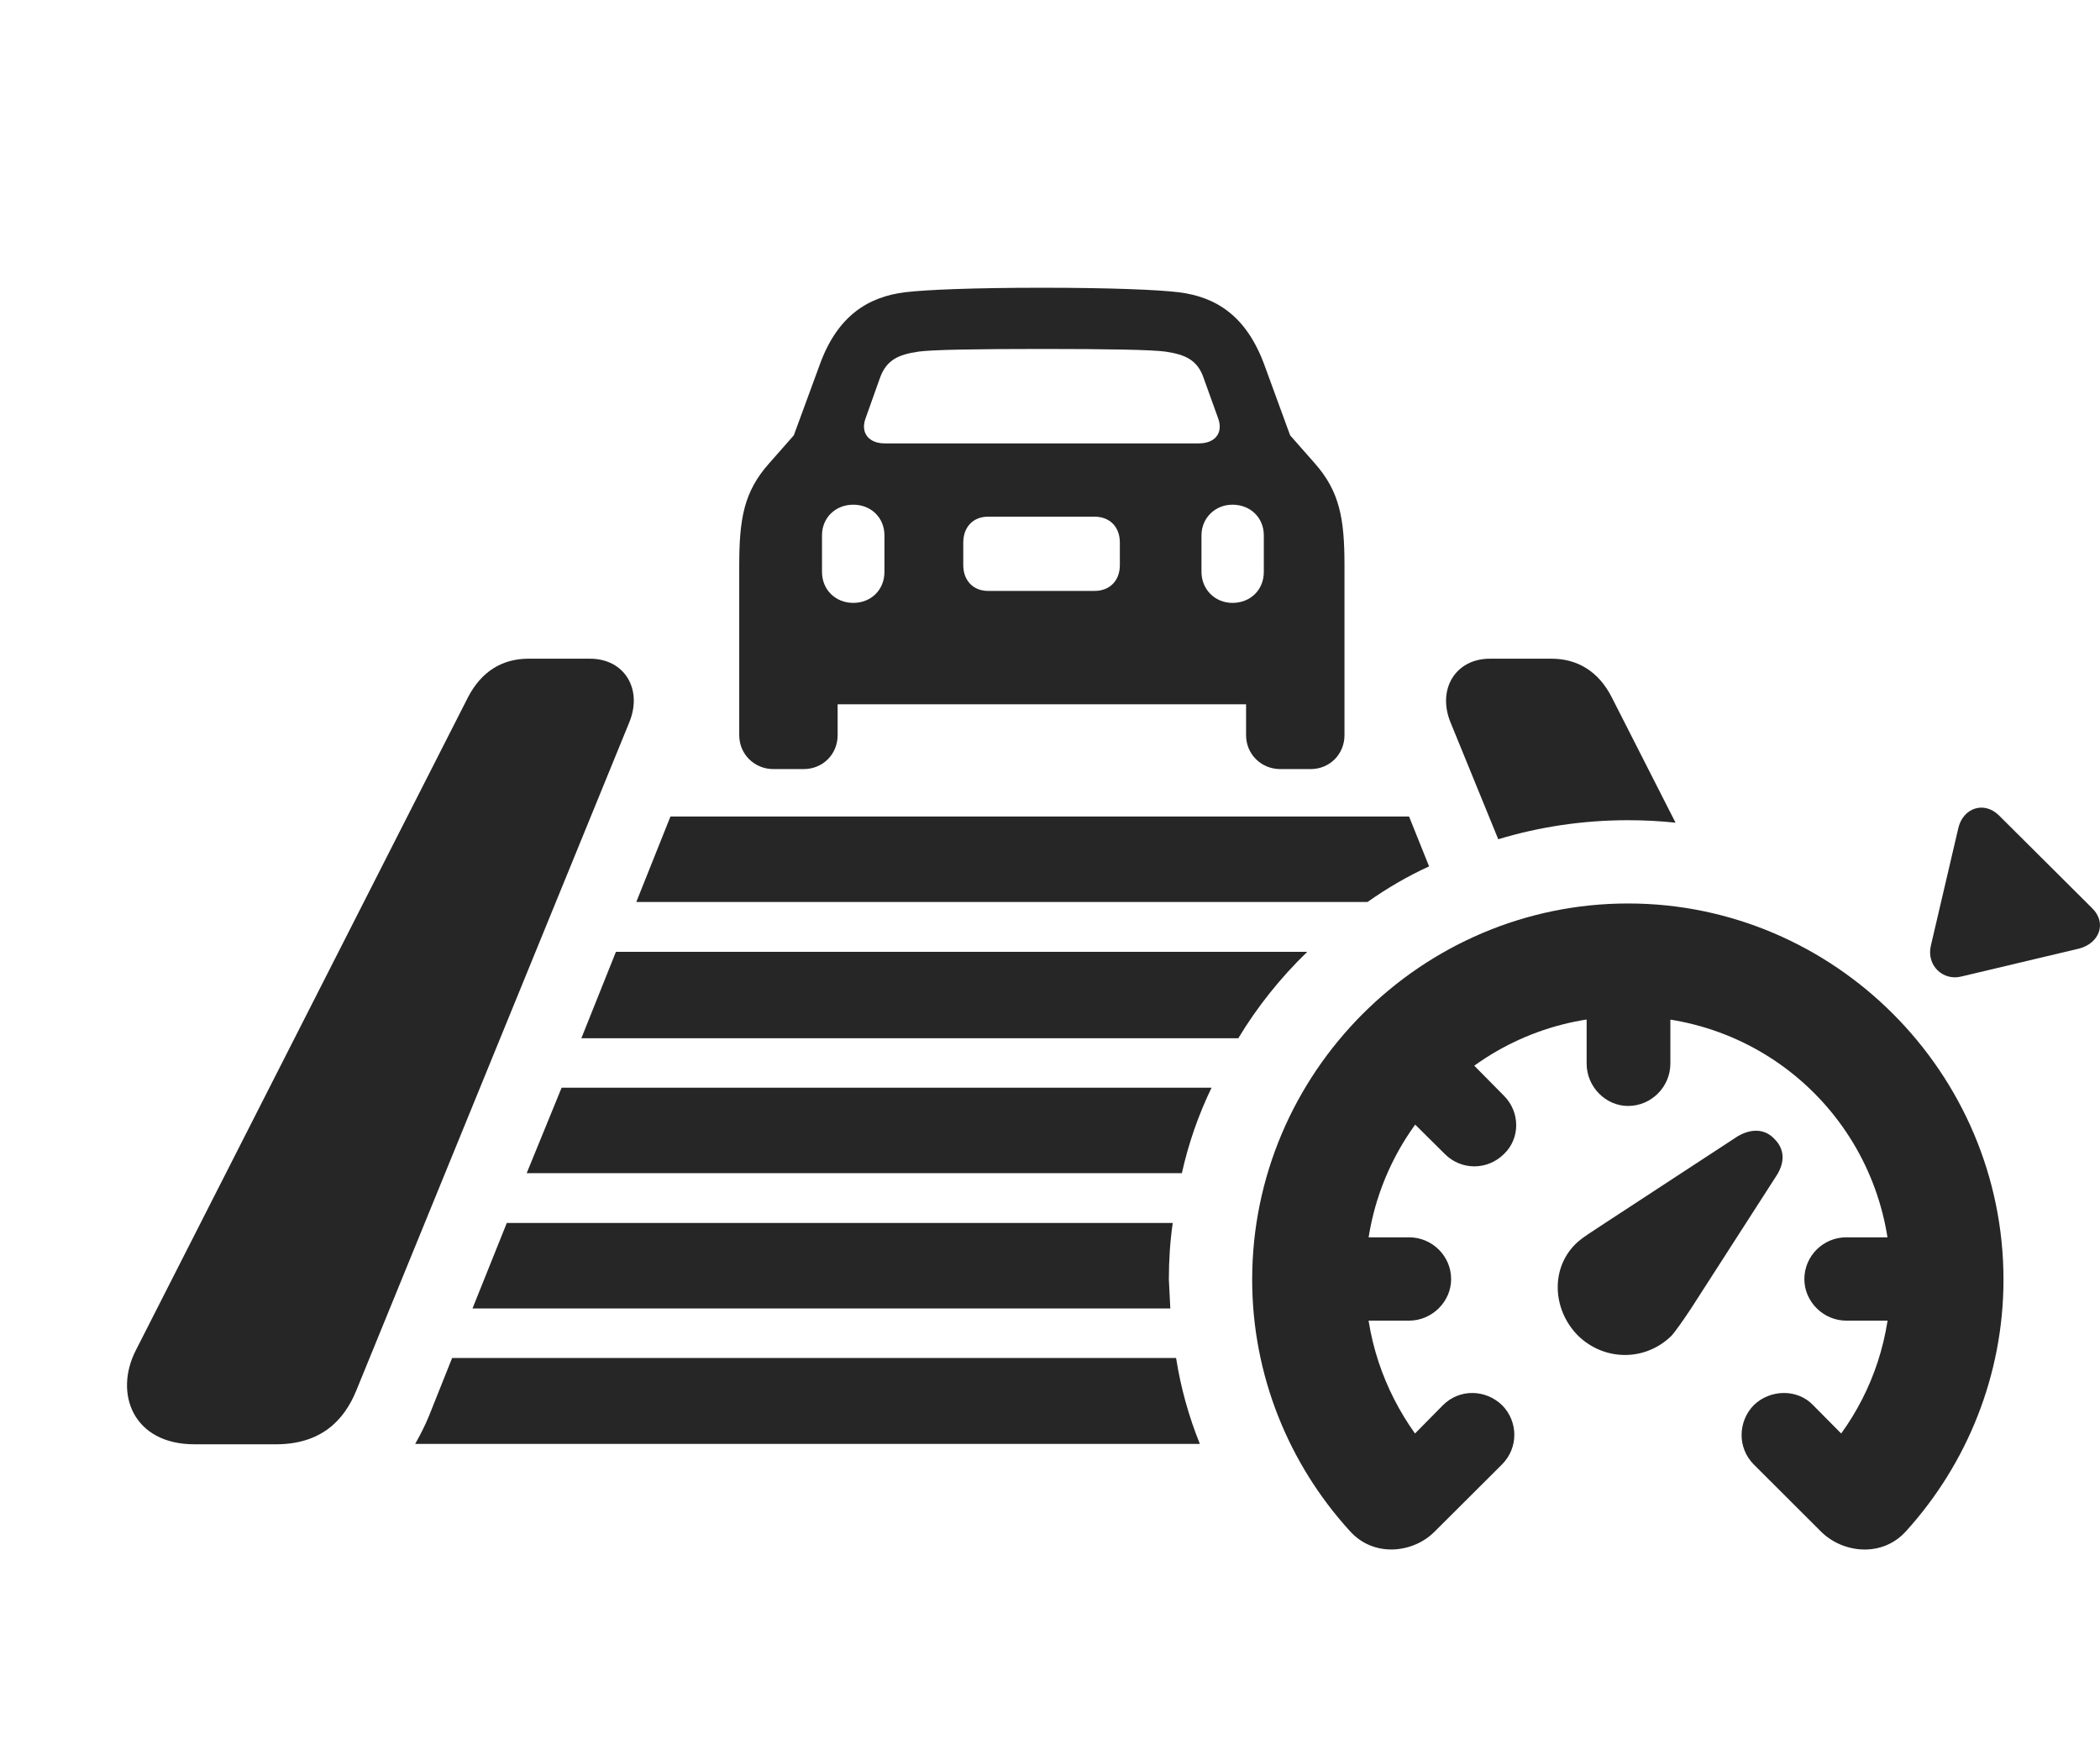 <?xml version="1.0" encoding="UTF-8"?>
<!--Generator: Apple Native CoreSVG 326-->
<!DOCTYPE svg PUBLIC "-//W3C//DTD SVG 1.1//EN" "http://www.w3.org/Graphics/SVG/1.1/DTD/svg11.dtd">
<svg version="1.1" xmlns="http://www.w3.org/2000/svg" xmlns:xlink="http://www.w3.org/1999/xlink"
       viewBox="0 0 38.947 32.25">
       <g>
              <rect height="32.25" opacity="0" width="38.947" x="0" y="0" />
              <path d="M11.668 13.402L6.61 25.781C6.382 26.345 5.95 26.783 5.117 26.783L3.605 26.783C2.473 26.783 2.108 25.846 2.519 25.04L8.678 12.933C8.931 12.443 9.325 12.215 9.799 12.215L10.943 12.215C11.584 12.215 11.926 12.784 11.668 13.402ZM29.894 12.935L31.075 15.256C30.786 15.225 30.492 15.21 30.195 15.21C29.359 15.21 28.55 15.332 27.787 15.563L26.904 13.402C26.648 12.787 26.991 12.215 27.631 12.215L28.776 12.215C29.25 12.215 29.648 12.446 29.894 12.935Z"
                     fill="currentColor" fill-opacity="0.85" />
              <path d="M22.253 26.776L7.7 26.776C7.793 26.611 7.882 26.437 7.953 26.265L8.385 25.183L21.812 25.183C21.899 25.737 22.048 26.27 22.253 26.776Z"
                     fill="currentColor" fill-opacity="0.85" />
              <path d="M21.678 23.729L21.705 24.264L8.763 24.264L9.399 22.679L21.75 22.679C21.7 23.022 21.678 23.373 21.678 23.729Z"
                     fill="currentColor" fill-opacity="0.85" />
              <path d="M21.919 21.755L9.768 21.755L10.416 20.17L22.47 20.17C22.228 20.67 22.043 21.2 21.919 21.755Z"
                     fill="currentColor" fill-opacity="0.85" />
              <path d="M22.966 19.253L10.782 19.253L11.423 17.651L24.244 17.651C23.753 18.127 23.321 18.663 22.966 19.253Z"
                     fill="currentColor" fill-opacity="0.85" />
              <path d="M26.504 16.066C26.102 16.25 25.721 16.473 25.363 16.726L11.801 16.726L12.434 15.142L26.133 15.142Z"
                     fill="currentColor" fill-opacity="0.85" />
              <path d="M21.856 5.419C22.543 5.503 23.11 5.847 23.448 6.763L23.927 8.073L24.386 8.594C24.849 9.119 24.935 9.625 24.935 10.486L24.935 13.634C24.935 13.983 24.663 14.262 24.307 14.262L23.745 14.262C23.388 14.262 23.11 13.983 23.11 13.634L23.11 13.06L15.535 13.06L15.535 13.634C15.535 13.983 15.264 14.262 14.904 14.262L14.345 14.262C13.988 14.262 13.71 13.983 13.71 13.634L13.71 10.486C13.71 9.625 13.795 9.119 14.263 8.594L14.722 8.073L15.203 6.763C15.534 5.847 16.109 5.503 16.788 5.419C17.173 5.373 18.06 5.336 19.326 5.336C20.59 5.336 21.476 5.373 21.856 5.419ZM15.245 9.927L15.245 10.605C15.245 10.938 15.497 11.18 15.825 11.18C16.153 11.18 16.403 10.94 16.403 10.605L16.403 9.927C16.403 9.599 16.153 9.359 15.825 9.359C15.497 9.359 15.245 9.599 15.245 9.927ZM22.283 9.927L22.283 10.605C22.283 10.93 22.533 11.18 22.858 11.18C23.189 11.18 23.439 10.94 23.439 10.605L23.439 9.927C23.439 9.599 23.189 9.359 22.858 9.359C22.533 9.359 22.283 9.609 22.283 9.927ZM18.326 9.581C18.049 9.581 17.865 9.772 17.865 10.061L17.865 10.478C17.865 10.767 18.049 10.958 18.326 10.958L20.299 10.958C20.576 10.958 20.769 10.774 20.769 10.478L20.769 10.061C20.769 9.772 20.583 9.581 20.299 9.581ZM17.038 6.52C16.665 6.574 16.439 6.671 16.317 7.016L16.049 7.769C15.958 8.033 16.118 8.222 16.407 8.222L22.235 8.222C22.531 8.222 22.686 8.033 22.596 7.769L22.325 7.016C22.21 6.671 21.977 6.574 21.612 6.52C21.366 6.486 20.567 6.471 19.326 6.471C18.077 6.471 17.283 6.486 17.038 6.52Z"
                     fill="currentColor" fill-opacity="0.85" />
              <path d="M37.157 23.729C37.157 19.894 34.02 16.754 30.195 16.754C26.362 16.754 23.223 19.894 23.223 23.729C23.223 25.508 23.907 27.152 25.028 28.384C25.475 28.892 26.208 28.799 26.6 28.409L27.854 27.159C28.163 26.853 28.16 26.361 27.857 26.057C27.548 25.76 27.066 25.753 26.762 26.057L26.243 26.583C25.667 25.776 25.322 24.797 25.322 23.721C25.322 21.018 27.494 18.846 30.195 18.846C32.903 18.846 35.066 21.018 35.066 23.721C35.066 24.797 34.73 25.776 34.147 26.583L33.626 26.057C33.337 25.753 32.832 25.76 32.526 26.057C32.229 26.361 32.22 26.853 32.528 27.159L33.78 28.409C34.18 28.801 34.913 28.892 35.359 28.384C36.473 27.152 37.157 25.508 37.157 23.729ZM26.134 22.945L24.929 22.945L24.929 24.49L26.134 24.49C26.558 24.49 26.913 24.138 26.913 23.721C26.913 23.288 26.558 22.945 26.134 22.945ZM34.241 22.945C33.817 22.945 33.464 23.288 33.464 23.721C33.464 24.138 33.817 24.49 34.241 24.49L35.453 24.49L35.453 22.945ZM29.426 19.723C29.426 20.154 29.779 20.509 30.195 20.509C30.626 20.509 30.979 20.154 30.979 19.723L30.979 18.52L29.426 18.52ZM27.89 20.317L27.039 19.456L25.939 20.55L26.797 21.401C27.101 21.705 27.584 21.705 27.892 21.401C28.196 21.113 28.196 20.62 27.89 20.317ZM37.073 15.121C36.794 14.846 36.406 14.986 36.32 15.354L35.811 17.533C35.722 17.901 36.035 18.196 36.378 18.108L38.557 17.591C38.935 17.495 39.082 17.115 38.8 16.84ZM29.265 24.767C29.757 25.247 30.521 25.247 31.005 24.765C31.076 24.682 31.203 24.506 31.361 24.267L32.95 21.797C33.114 21.54 33.09 21.297 32.908 21.12C32.734 20.933 32.483 20.921 32.225 21.073L29.769 22.679C29.512 22.847 29.353 22.949 29.265 23.027C28.746 23.489 28.784 24.281 29.265 24.767Z"
                     fill="currentColor" fill-opacity="0.85" />
       </g>
</svg>
